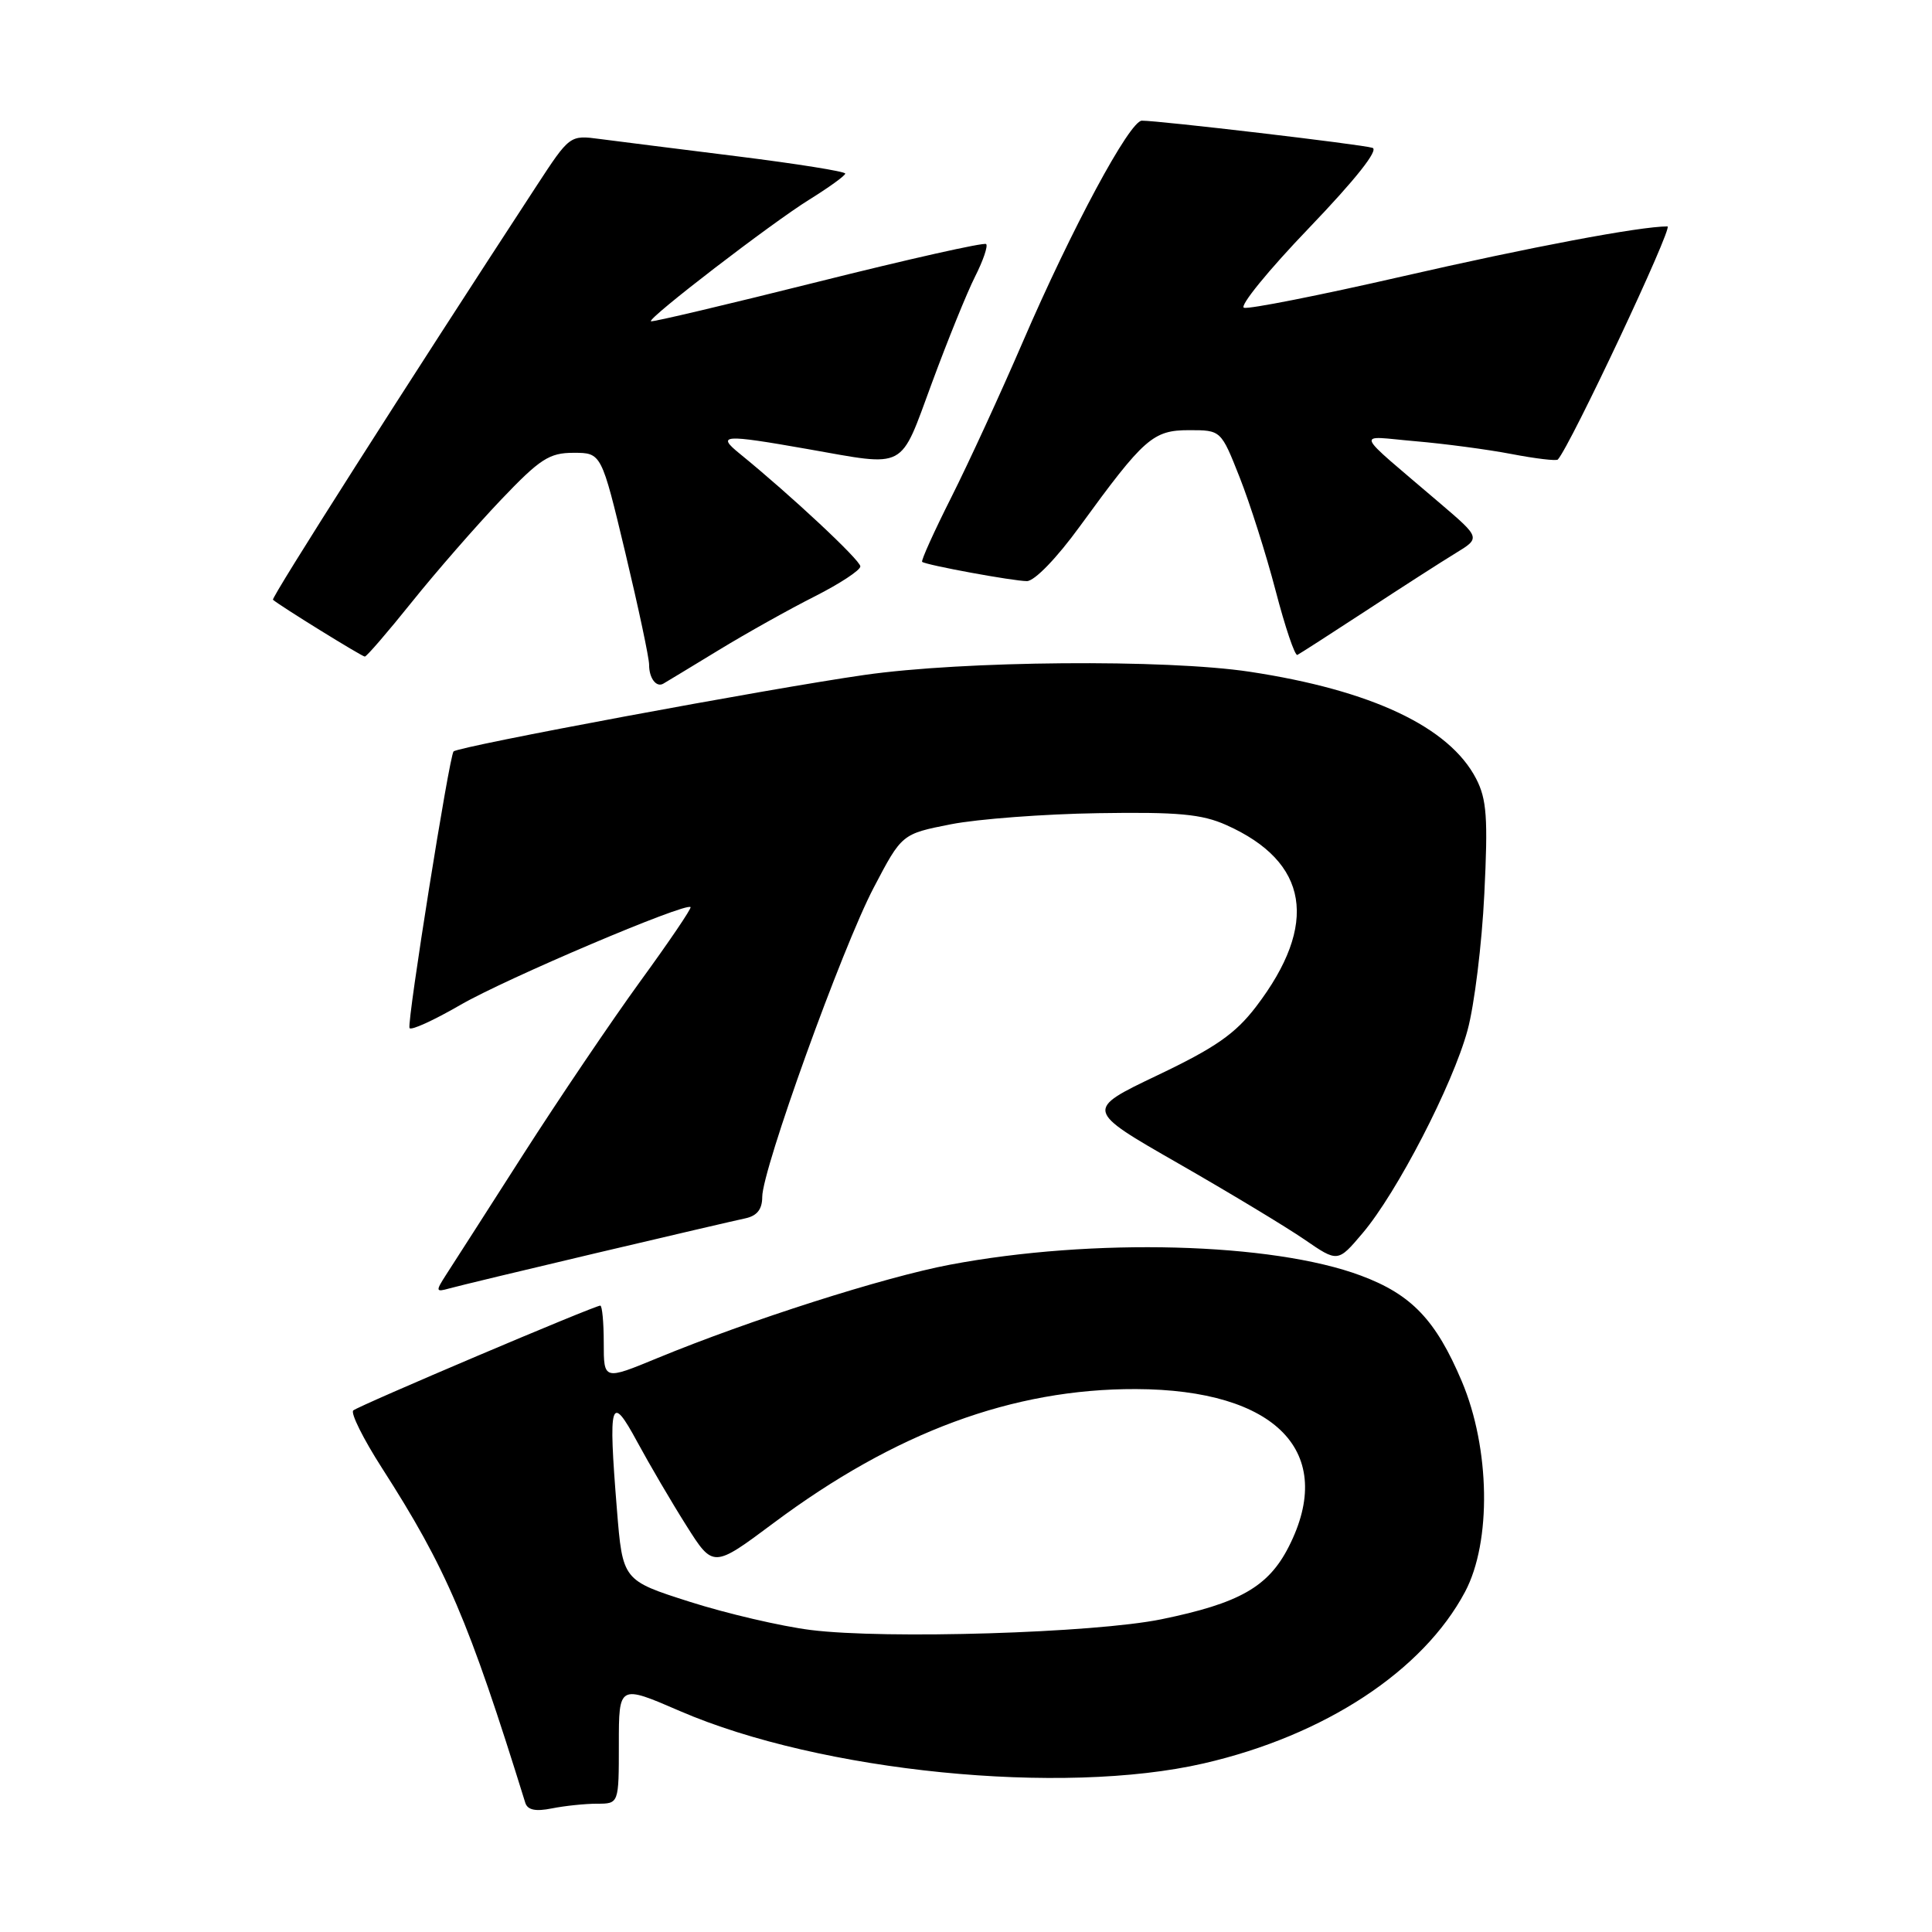 <?xml version="1.0" encoding="UTF-8" standalone="no"?>
<!DOCTYPE svg PUBLIC "-//W3C//DTD SVG 1.1//EN" "http://www.w3.org/Graphics/SVG/1.1/DTD/svg11.dtd" >
<svg xmlns="http://www.w3.org/2000/svg" xmlns:xlink="http://www.w3.org/1999/xlink" version="1.1" viewBox="0 0 256 256">
 <g >
 <path fill="currentColor"
d=" M 79.12 239.00 C 82.00 239.00 82.00 239.00 82.00 231.11 C 82.00 223.22 82.00 223.22 90.11 226.73 C 108.74 234.78 140.73 237.98 159.50 233.66 C 175.53 229.97 188.56 221.41 194.13 210.92 C 197.65 204.29 197.45 191.91 193.70 183.04 C 190.26 174.91 187.04 171.53 180.34 169.03 C 168.59 164.63 144.80 164.00 125.87 167.58 C 117.14 169.23 99.32 174.92 87.12 179.95 C 80.00 182.89 80.00 182.89 80.00 177.94 C 80.00 175.22 79.79 173.00 79.54 173.00 C 78.76 173.00 47.55 186.25 46.81 186.89 C 46.43 187.23 48.13 190.65 50.60 194.50 C 59.16 207.84 62.09 214.69 69.60 238.87 C 69.90 239.84 70.96 240.06 73.14 239.62 C 74.85 239.28 77.54 239.00 79.12 239.00 Z  M 79.00 166.04 C 88.62 163.77 97.51 161.70 98.75 161.44 C 100.31 161.11 101.00 160.24 101.00 158.60 C 101.00 154.97 111.58 125.61 115.77 117.62 C 119.50 110.50 119.50 110.50 126.00 109.22 C 129.57 108.52 138.35 107.86 145.50 107.75 C 156.10 107.58 159.24 107.87 162.49 109.32 C 173.43 114.20 174.79 122.44 166.44 133.38 C 163.68 136.99 161.05 138.82 153.37 142.48 C 143.76 147.07 143.76 147.07 156.10 154.14 C 162.89 158.03 170.43 162.58 172.86 164.25 C 177.27 167.28 177.27 167.28 180.56 163.39 C 185.11 158.02 192.50 143.73 194.46 136.50 C 195.36 133.20 196.36 125.08 196.68 118.46 C 197.18 108.37 197.00 105.91 195.60 103.19 C 192.05 96.33 181.76 91.46 165.59 89.01 C 154.48 87.33 127.65 87.55 114.50 89.44 C 101.86 91.25 60.76 98.90 60.10 99.57 C 59.54 100.13 53.94 135.25 54.26 136.21 C 54.39 136.61 57.42 135.23 61.00 133.16 C 67.00 129.68 90.91 119.53 91.50 120.20 C 91.65 120.37 88.66 124.78 84.86 130.00 C 81.07 135.22 74.07 145.57 69.31 153.00 C 64.56 160.43 59.98 167.57 59.13 168.88 C 57.69 171.12 57.72 171.23 59.55 170.72 C 60.62 170.42 69.38 168.31 79.00 166.04 Z  M 95.22 86.15 C 98.91 83.90 104.65 80.69 107.97 79.02 C 111.28 77.34 114.00 75.56 114.00 75.05 C 114.00 74.23 104.81 65.64 98.00 60.10 C 94.91 57.59 95.81 57.53 107.00 59.50 C 120.29 61.84 119.16 62.44 123.48 50.75 C 125.56 45.11 128.13 38.77 129.20 36.65 C 130.27 34.54 130.93 32.60 130.67 32.34 C 130.42 32.08 120.37 34.34 108.35 37.35 C 96.33 40.36 86.39 42.71 86.25 42.57 C 85.82 42.16 102.22 29.56 107.25 26.44 C 109.86 24.82 112.00 23.27 112.00 23.00 C 112.00 22.72 105.59 21.70 97.75 20.72 C 89.91 19.74 81.70 18.71 79.50 18.42 C 75.50 17.89 75.50 17.89 71.05 24.70 C 54.01 50.78 35.89 79.22 36.17 79.47 C 37.05 80.25 47.96 87.00 48.34 87.00 C 48.58 87.00 51.39 83.74 54.59 79.75 C 57.79 75.76 63.09 69.69 66.36 66.25 C 71.56 60.79 72.78 60.00 76.00 60.00 C 79.69 60.00 79.69 60.00 82.86 73.25 C 84.60 80.54 86.02 87.21 86.01 88.08 C 86.00 89.85 86.96 91.13 87.89 90.59 C 88.23 90.40 91.52 88.40 95.22 86.15 Z  M 181.00 80.93 C 185.68 77.86 191.00 74.44 192.84 73.32 C 196.19 71.28 196.19 71.28 190.84 66.71 C 179.10 56.67 179.55 57.78 187.50 58.46 C 191.35 58.79 197.10 59.55 200.28 60.16 C 203.46 60.77 206.22 61.10 206.42 60.89 C 208.08 59.08 221.76 30.00 220.95 30.00 C 217.30 30.00 202.82 32.73 185.75 36.64 C 174.88 39.13 165.47 40.99 164.83 40.78 C 164.20 40.57 168.07 35.81 173.45 30.21 C 179.64 23.75 182.72 19.86 181.86 19.59 C 180.49 19.14 153.52 15.97 151.30 15.99 C 149.69 16.00 142.00 30.29 135.52 45.32 C 132.61 52.07 128.35 61.33 126.05 65.90 C 123.75 70.47 122.01 74.32 122.19 74.45 C 122.74 74.88 134.27 77.00 136.07 77.00 C 137.08 77.00 140.03 73.95 143.08 69.75 C 151.62 58.02 152.77 57.00 157.58 57.00 C 161.79 57.00 161.79 57.00 164.26 63.25 C 165.62 66.69 167.77 73.45 169.03 78.28 C 170.29 83.11 171.58 86.93 171.91 86.78 C 172.23 86.62 176.32 83.99 181.00 80.93 Z  M 107.41 215.98 C 103.51 215.49 96.31 213.81 91.41 212.25 C 82.50 209.41 82.50 209.41 81.74 199.96 C 80.58 185.58 80.91 184.52 84.44 191.06 C 86.06 194.05 88.98 199.04 90.94 202.14 C 94.50 207.78 94.50 207.78 102.50 201.81 C 118.64 189.76 134.21 184.01 150.50 184.06 C 169.12 184.12 177.16 192.43 170.75 204.98 C 168.05 210.27 164.23 212.44 153.90 214.56 C 145.03 216.38 117.32 217.23 107.41 215.98 Z "/>
</g>
</svg>